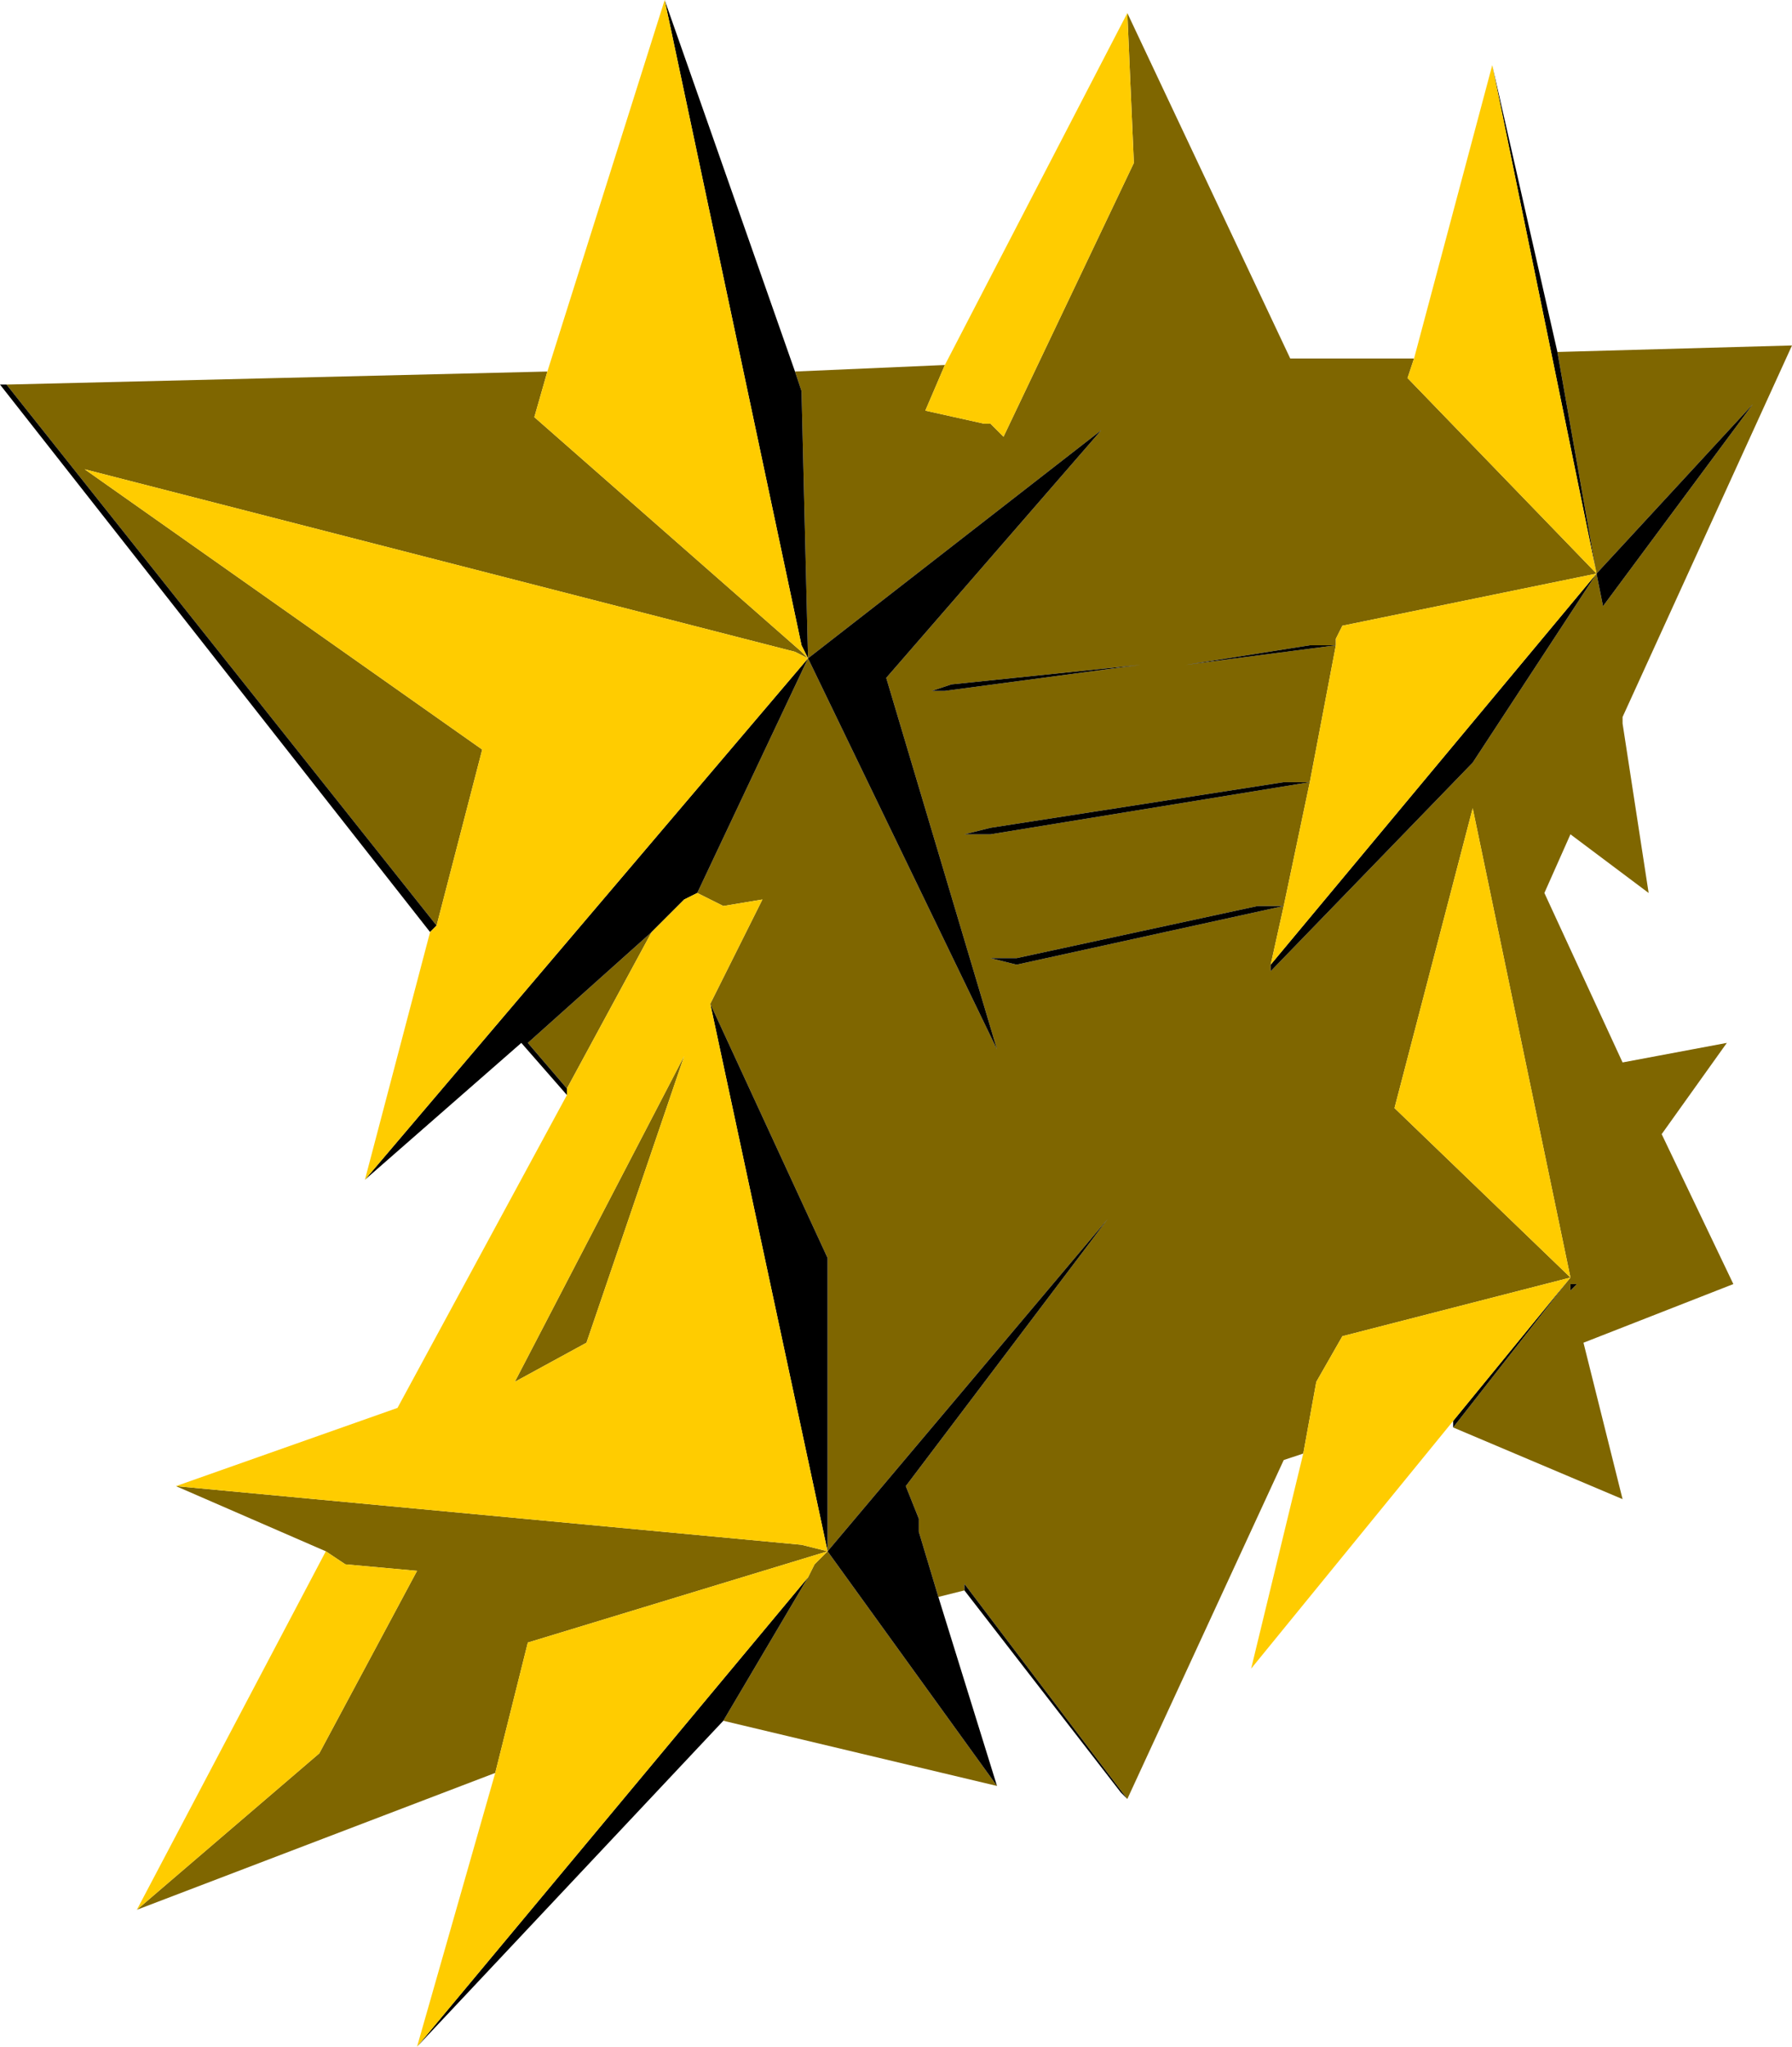 <?xml version="1.0" encoding="UTF-8" standalone="no"?>
<svg xmlns:ffdec="https://www.free-decompiler.com/flash" xmlns:xlink="http://www.w3.org/1999/xlink" ffdec:objectType="shape" height="15.7px" width="13.75px" xmlns="http://www.w3.org/2000/svg">
  <g transform="matrix(1.0, 0.0, 0.0, 1.0, -1.45, -0.3)">
    <path d="M8.7 3.1 L8.55 3.45 9.0 3.55 9.05 3.55 9.15 3.65 10.15 1.55 10.1 0.4 11.35 3.05 12.3 3.05 12.25 3.2 13.7 4.7 11.75 5.1 11.7 5.2 11.7 5.25 11.5 6.3 11.3 7.25 11.2 7.7 11.2 7.75 12.75 6.15 13.7 4.7 13.75 4.95 14.9 3.4 13.7 4.7 13.4 3.0 15.2 2.95 13.9 5.8 13.9 5.85 14.1 7.15 13.5 6.7 13.3 7.15 13.9 8.45 14.7 8.3 14.2 9.0 14.75 10.15 13.6 10.6 13.9 11.8 12.6 11.25 13.5 10.1 12.75 6.5 12.15 8.8 13.5 10.1 11.75 10.55 11.55 10.9 11.45 11.45 11.3 11.5 10.1 14.1 8.85 12.45 8.85 12.5 8.65 12.55 8.5 12.05 8.5 11.95 8.4 11.7 9.95 9.65 7.8 12.2 7.8 9.95 6.9 8.0 7.3 7.2 7.0 7.25 6.8 7.15 7.65 5.35 9.1 8.35 8.25 5.5 9.9 3.6 7.65 5.35 7.6 3.3 7.55 3.15 8.7 3.1 M11.3 7.25 L11.1 7.25 9.25 7.65 9.05 7.65 9.25 7.7 11.3 7.25 M11.5 6.3 L11.3 6.3 9.05 6.65 8.85 6.7 9.05 6.7 11.5 6.3 M11.7 5.25 L11.5 5.25 10.55 5.4 11.7 5.25 M1.5 3.25 L5.65 3.15 5.55 3.5 7.6 5.3 7.65 5.35 7.55 5.3 2.1 3.9 5.15 6.05 4.8 7.4 1.5 3.25 M8.6 5.6 L8.7 5.6 10.2 5.4 8.75 5.55 8.6 5.6 M5.8 8.65 L5.5 8.3 6.45 7.45 5.8 8.65 M5.95 10.6 L5.4 10.9 6.7 8.4 5.95 10.6 M7.65 12.4 L7.7 12.3 7.8 12.2 5.5 12.9 5.25 13.9 2.5 14.95 3.9 13.75 4.65 12.35 4.1 12.3 3.95 12.2 2.8 11.7 7.6 12.15 7.8 12.2 9.1 14.0 7.0 13.5 7.65 12.4 M13.55 10.15 L13.5 10.15 13.5 10.2 13.55 10.15" fill="#7f6600" fill-rule="evenodd" stroke="none"/>
    <path d="M7.55 3.15 L7.6 3.3 7.65 5.35 9.9 3.6 8.25 5.5 9.1 8.35 7.65 5.35 6.8 7.15 6.7 7.2 6.45 7.45 5.5 8.3 5.8 8.65 5.8 8.7 5.45 8.3 4.25 9.35 7.65 5.35 7.6 5.25 6.55 0.3 7.55 3.15 M6.9 8.0 L7.8 9.95 7.8 12.2 9.95 9.65 8.4 11.7 8.5 11.95 8.5 12.05 8.65 12.55 9.1 14.0 7.8 12.2 6.9 8.0 M8.85 12.5 L8.85 12.45 10.1 14.1 10.05 14.05 8.85 12.5 M13.5 10.1 L12.6 11.25 12.6 11.2 13.5 10.1 M13.4 3.0 L13.7 4.7 14.9 3.4 13.75 4.95 13.7 4.7 12.75 6.15 11.2 7.75 11.2 7.7 13.7 4.7 12.9 0.8 13.4 3.0 M11.3 7.25 L9.25 7.7 9.05 7.65 9.25 7.65 11.1 7.25 11.3 7.25 M11.5 6.3 L9.05 6.7 8.85 6.7 9.05 6.65 11.3 6.3 11.5 6.3 M11.7 5.25 L10.55 5.4 11.5 5.25 11.7 5.25 M4.75 7.45 L1.45 3.25 1.5 3.25 4.8 7.4 4.75 7.45 M8.6 5.6 L8.75 5.55 10.2 5.4 8.7 5.6 8.6 5.6 M4.65 16.0 L7.65 12.4 7.0 13.5 4.65 16.0 M13.55 10.15 L13.5 10.2 13.5 10.15 13.55 10.15" fill="#000000" fill-rule="evenodd" stroke="none"/>
    <path d="M10.1 0.4 L10.15 1.55 9.15 3.65 9.05 3.55 9.0 3.55 8.55 3.45 8.7 3.1 10.1 0.4 M6.8 7.15 L7.0 7.25 7.3 7.2 6.9 8.0 7.8 12.2 7.7 12.3 7.65 12.4 4.65 16.0 5.25 13.9 5.5 12.9 7.8 12.2 7.6 12.15 2.8 11.7 4.5 11.1 5.8 8.7 5.8 8.65 6.45 7.45 6.7 7.2 6.8 7.15 M11.45 11.45 L11.55 10.9 11.75 10.55 13.5 10.1 12.15 8.8 12.75 6.5 13.5 10.1 12.6 11.2 11.05 13.1 11.45 11.45 M11.2 7.7 L11.3 7.25 11.5 6.3 11.7 5.25 11.7 5.2 11.75 5.1 13.7 4.7 12.25 3.2 12.3 3.05 12.9 0.8 13.7 4.7 11.2 7.7 M5.65 3.15 L6.55 0.3 7.6 5.25 7.65 5.35 4.25 9.35 4.75 7.45 4.8 7.4 5.15 6.05 2.1 3.9 7.55 5.3 7.65 5.35 7.6 5.3 5.55 3.5 5.65 3.15 M5.95 10.6 L6.7 8.4 5.4 10.9 5.95 10.6 M3.95 12.2 L4.1 12.3 4.65 12.35 3.9 13.75 2.5 14.95 3.95 12.2" fill="#ffcc00" fill-rule="evenodd" stroke="none"/>
  </g>
</svg>
